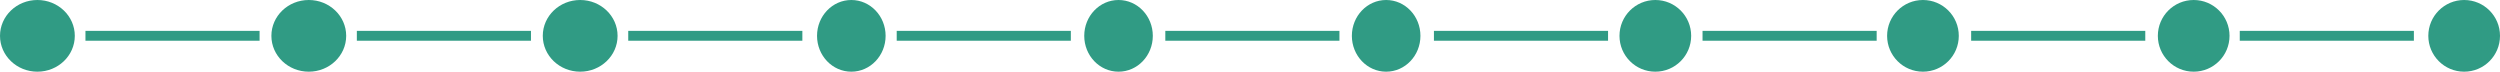 <svg xmlns="http://www.w3.org/2000/svg" width="755.376" height="21.659" viewBox="0 0 755.376 21.659"><defs><style>.a{fill:#309b84;}.b{fill:none;stroke:#309b84;stroke-width:3px;}</style></defs><g transform="translate(-183.501 -3773.5)"><ellipse class="a" cx="11.3" cy="10.83" rx="11.3" ry="10.83" transform="translate(370.102 3795.159) rotate(180)"/><ellipse class="a" cx="11.3" cy="10.83" rx="11.3" ry="10.83" transform="translate(206.102 3795.159) rotate(180)"/><ellipse class="a" cx="11.3" cy="10.83" rx="11.3" ry="10.83" transform="translate(288.102 3795.159) rotate(180)"/><ellipse class="a" cx="10.359" cy="10.83" rx="10.359" ry="10.83" transform="translate(451.088 3795.159) rotate(180)"/><circle class="a" cx="10.83" cy="10.83" r="10.83" transform="translate(694.489 3795.159) rotate(180)"/><ellipse class="a" cx="10.359" cy="10.83" rx="10.359" ry="10.83" transform="translate(531.824 3795.159) rotate(180)"/><circle class="a" cx="10.83" cy="10.83" r="10.83" transform="translate(775.351 3795.159) rotate(180)"/><ellipse class="a" cx="10.359" cy="10.83" rx="10.359" ry="10.83" transform="translate(612.686 3795.159) rotate(180)"/><circle class="a" cx="10.83" cy="10.83" r="10.83" transform="translate(857.154 3795.159) rotate(180)"/><circle class="a" cx="10.83" cy="10.83" r="10.83" transform="translate(938.877 3795.159) rotate(180)"/><line class="b" x1="52.612" transform="translate(425.934 3784.317) rotate(180)"/><line class="b" x1="52.612" transform="translate(261.934 3784.317) rotate(180)"/><line class="b" x1="52.612" transform="translate(343.934 3784.317) rotate(180)"/><line class="b" x1="52.612" transform="translate(669.375 3784.317) rotate(180)"/><line class="b" x1="52.612" transform="translate(507.054 3784.317) rotate(180)"/><line class="b" x1="52.612" transform="translate(750.536 3784.317) rotate(180)"/><line class="b" x1="52.612" transform="translate(912.857 3784.317) rotate(180)"/><line class="b" x1="52.612" transform="translate(588.214 3784.317) rotate(180)"/><line class="b" x1="52.612" transform="translate(831.698 3784.317) rotate(180)"/></g></svg>